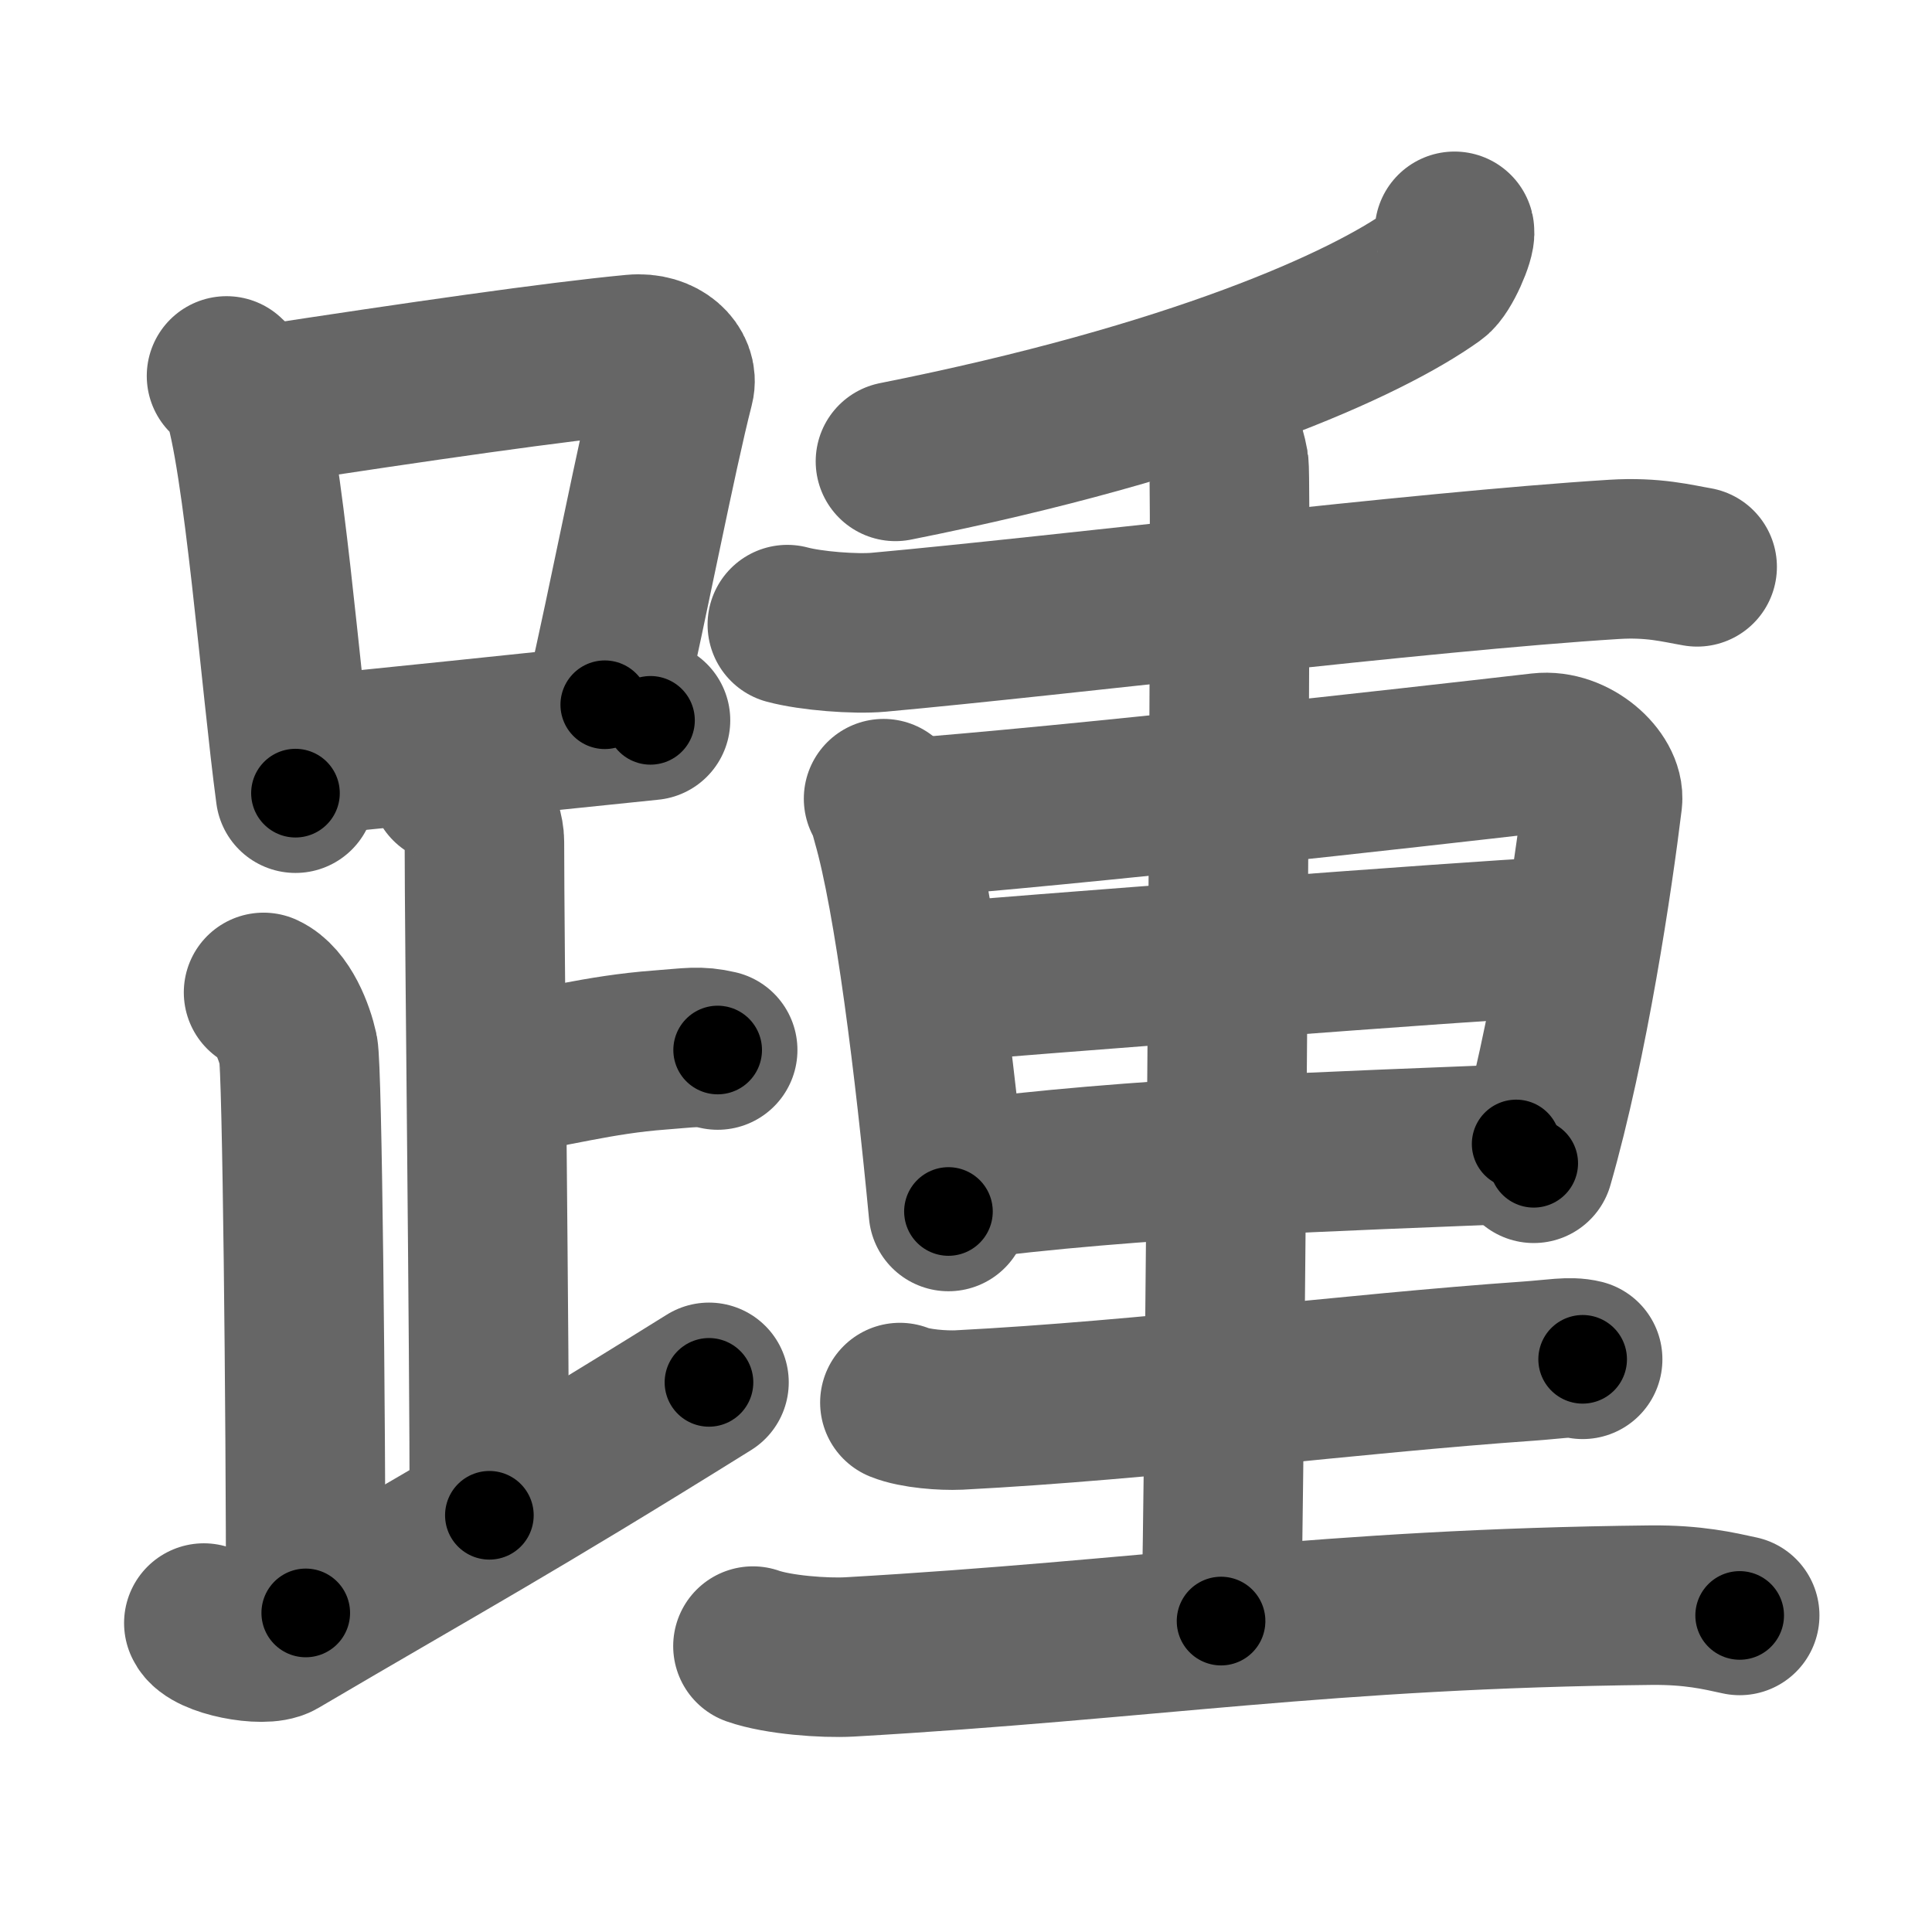 <svg xmlns="http://www.w3.org/2000/svg" width="109" height="109" viewBox="0 0 109 109" id="8e35"><g fill="none" stroke="#666" stroke-width="9" stroke-linecap="round" stroke-linejoin="round"><g><g><g><path d="M12.78,21.21c0.35,0.34,0.7,0.62,0.86,1.05c1.21,3.38,2.21,16.42,3.03,22.49" /><path d="M14.61,22.9c9.14-1.4,16.79-2.5,21.13-2.91c1.58-0.15,2.54,0.89,2.31,1.77c-1.04,4.06-2.55,11.99-3.93,18" /><path d="M16.56,42.69c5.09-0.46,13.15-1.34,20.14-2.05" /></g><path d="M25.37,44.24c1.09,0.5,1.96,2.23,1.96,3.25c0,5.51,0.28,28.01,0.28,38" /><path d="M27.88,60.74c3.37-0.49,5.87-1.24,9.35-1.5c1.74-0.13,2.18-0.25,3.26,0" /><path d="M14.87,55.99c1.09,0.5,1.74,2.25,1.96,3.25c0.22,1,0.42,20.01,0.42,31.76" /><path d="M11.5,91.57c0.34,0.8,3.39,1.38,4.2,0.9C25,87,28.75,85,40,77.99" /></g><g><g p5:part="1" xmlns:p5="http://kanjivg.tagaini.net"><g><path d="M82.06,13.05c0.09,0.35-0.69,2.17-1.19,2.52c-3.81,2.73-13.48,7.1-30.35,10.46" /></g><g p5:part="1"><path d="M44.42,35.24c1.34,0.36,3.82,0.55,5.15,0.43c10.26-0.93,30.58-3.43,41.48-4.11c2.24-0.14,3.58,0.23,4.7,0.42" /></g></g><g><path d="M49.85,45.06c0.28,0.43,0.29,0.72,0.45,1.25c1.27,4.39,2.44,13.92,3.21,22.04" /><path d="M50.68,46.2c10-0.76,28.78-2.87,36.23-3.73c1.84-0.21,3.64,1.49,3.5,2.68c-0.53,4.36-1.9,13.6-3.88,20.48" /><path d="M52.64,55.46c3.26-0.32,31.86-2.49,34.55-2.57" /><path d="M53.66,66.65c10.63-1.4,21.94-1.69,31.88-2.11" /><g p6:part="2" xmlns:p6="http://kanjivg.tagaini.net"><g p6:part="2"><path d="M67.65,22.86c0.94,0.54,1.5,2.33,1.68,3.34c0.18,1.02-0.23,58.95-0.44,65.26" /></g></g><path d="M50.77,79.13c0.86,0.35,2.45,0.46,3.32,0.42C64.75,79,76.1,77.5,86.26,76.79c1.44-0.1,2.31-0.28,3.03-0.1" /><path d="M42.48,92.87c1.42,0.5,4.04,0.69,5.46,0.61c16.87-0.97,26.75-2.72,45.22-2.92c2.38-0.02,3.8,0.32,4.99,0.58" /></g></g></g></g><g fill="none" stroke="#000" stroke-width="5" stroke-linecap="round" stroke-linejoin="round"><g><g><g><path d="M12.78,21.21c0.35,0.34,0.7,0.62,0.86,1.05c1.21,3.38,2.21,16.42,3.03,22.49" stroke-dasharray="24.08" stroke-dashoffset="24.08"><animate id="0" attributeName="stroke-dashoffset" values="24.08;0" dur="0.24s" fill="freeze" begin="0s;8e35.click" /></path><path d="M14.61,22.9c9.14-1.4,16.79-2.5,21.13-2.91c1.58-0.15,2.54,0.89,2.31,1.77c-1.04,4.06-2.55,11.99-3.93,18" stroke-dasharray="43.14" stroke-dashoffset="43.14"><animate attributeName="stroke-dashoffset" values="43.14" fill="freeze" begin="8e35.click" /><animate id="1" attributeName="stroke-dashoffset" values="43.14;0" dur="0.43s" fill="freeze" begin="0.end" /></path><path d="M16.56,42.69c5.09-0.46,13.15-1.34,20.14-2.05" stroke-dasharray="20.24" stroke-dashoffset="20.24"><animate attributeName="stroke-dashoffset" values="20.24" fill="freeze" begin="8e35.click" /><animate id="2" attributeName="stroke-dashoffset" values="20.24;0" dur="0.2s" fill="freeze" begin="1.end" /></path></g><path d="M25.37,44.24c1.09,0.5,1.96,2.23,1.96,3.25c0,5.51,0.28,28.01,0.28,38" stroke-dasharray="41.95" stroke-dashoffset="41.95"><animate attributeName="stroke-dashoffset" values="41.95" fill="freeze" begin="8e35.click" /><animate id="3" attributeName="stroke-dashoffset" values="41.95;0" dur="0.42s" fill="freeze" begin="2.end" /></path><path d="M27.88,60.74c3.37-0.49,5.87-1.24,9.35-1.5c1.74-0.13,2.18-0.25,3.26,0" stroke-dasharray="12.75" stroke-dashoffset="12.75"><animate attributeName="stroke-dashoffset" values="12.75" fill="freeze" begin="8e35.click" /><animate id="4" attributeName="stroke-dashoffset" values="12.75;0" dur="0.13s" fill="freeze" begin="3.end" /></path><path d="M14.87,55.99c1.09,0.5,1.74,2.25,1.96,3.25c0.22,1,0.42,20.01,0.42,31.76" stroke-dasharray="35.67" stroke-dashoffset="35.67"><animate attributeName="stroke-dashoffset" values="35.67" fill="freeze" begin="8e35.click" /><animate id="5" attributeName="stroke-dashoffset" values="35.67;0" dur="0.36s" fill="freeze" begin="4.end" /></path><path d="M11.5,91.57c0.34,0.8,3.39,1.38,4.2,0.9C25,87,28.75,85,40,77.99" stroke-dasharray="32.79" stroke-dashoffset="32.79"><animate attributeName="stroke-dashoffset" values="32.79" fill="freeze" begin="8e35.click" /><animate id="6" attributeName="stroke-dashoffset" values="32.79;0" dur="0.33s" fill="freeze" begin="5.end" /></path></g><g><g p5:part="1" xmlns:p5="http://kanjivg.tagaini.net"><g><path d="M82.06,13.05c0.09,0.35-0.69,2.17-1.19,2.52c-3.81,2.73-13.48,7.1-30.35,10.46" stroke-dasharray="35.12" stroke-dashoffset="35.12"><animate attributeName="stroke-dashoffset" values="35.12" fill="freeze" begin="8e35.click" /><animate id="7" attributeName="stroke-dashoffset" values="35.12;0" dur="0.35s" fill="freeze" begin="6.end" /></path></g><g p5:part="1"><path d="M44.42,35.24c1.34,0.36,3.82,0.55,5.15,0.43c10.26-0.93,30.58-3.43,41.48-4.11c2.24-0.14,3.58,0.23,4.7,0.42" stroke-dasharray="51.61" stroke-dashoffset="51.61"><animate attributeName="stroke-dashoffset" values="51.61" fill="freeze" begin="8e35.click" /><animate id="8" attributeName="stroke-dashoffset" values="51.61;0" dur="0.52s" fill="freeze" begin="7.end" /></path></g></g><g><path d="M49.85,45.06c0.28,0.43,0.29,0.72,0.45,1.25c1.27,4.39,2.44,13.92,3.21,22.04" stroke-dasharray="23.63" stroke-dashoffset="23.63"><animate attributeName="stroke-dashoffset" values="23.63" fill="freeze" begin="8e35.click" /><animate id="9" attributeName="stroke-dashoffset" values="23.63;0" dur="0.24s" fill="freeze" begin="8.end" /></path><path d="M50.68,46.2c10-0.76,28.78-2.87,36.23-3.73c1.84-0.21,3.64,1.49,3.5,2.68c-0.53,4.36-1.9,13.6-3.88,20.48" stroke-dasharray="62.18" stroke-dashoffset="62.18"><animate attributeName="stroke-dashoffset" values="62.18" fill="freeze" begin="8e35.click" /><animate id="10" attributeName="stroke-dashoffset" values="62.18;0" dur="0.47s" fill="freeze" begin="9.end" /></path><path d="M52.64,55.46c3.26-0.32,31.86-2.49,34.55-2.57" stroke-dasharray="34.65" stroke-dashoffset="34.65"><animate attributeName="stroke-dashoffset" values="34.65" fill="freeze" begin="8e35.click" /><animate id="11" attributeName="stroke-dashoffset" values="34.65;0" dur="0.35s" fill="freeze" begin="10.end" /></path><path d="M53.66,66.65c10.63-1.4,21.94-1.69,31.88-2.11" stroke-dasharray="31.96" stroke-dashoffset="31.96"><animate attributeName="stroke-dashoffset" values="31.96" fill="freeze" begin="8e35.click" /><animate id="12" attributeName="stroke-dashoffset" values="31.96;0" dur="0.32s" fill="freeze" begin="11.end" /></path><g p6:part="2" xmlns:p6="http://kanjivg.tagaini.net"><g p6:part="2"><path d="M67.65,22.86c0.94,0.54,1.5,2.33,1.68,3.34c0.18,1.02-0.23,58.95-0.44,65.26" stroke-dasharray="69.09" stroke-dashoffset="69.09"><animate attributeName="stroke-dashoffset" values="69.09" fill="freeze" begin="8e35.click" /><animate id="13" attributeName="stroke-dashoffset" values="69.09;0" dur="0.52s" fill="freeze" begin="12.end" /></path></g></g><path d="M50.77,79.13c0.86,0.35,2.45,0.46,3.32,0.42C64.75,79,76.1,77.5,86.26,76.79c1.44-0.1,2.31-0.28,3.03-0.1" stroke-dasharray="38.7" stroke-dashoffset="38.7"><animate attributeName="stroke-dashoffset" values="38.7" fill="freeze" begin="8e35.click" /><animate id="14" attributeName="stroke-dashoffset" values="38.7;0" dur="0.39s" fill="freeze" begin="13.end" /></path><path d="M42.48,92.87c1.42,0.5,4.04,0.69,5.46,0.61c16.87-0.97,26.75-2.72,45.22-2.92c2.38-0.02,3.8,0.32,4.99,0.58" stroke-dasharray="55.88" stroke-dashoffset="55.88"><animate attributeName="stroke-dashoffset" values="55.88" fill="freeze" begin="8e35.click" /><animate id="15" attributeName="stroke-dashoffset" values="55.88;0" dur="0.56s" fill="freeze" begin="14.end" /></path></g></g></g></g></svg>